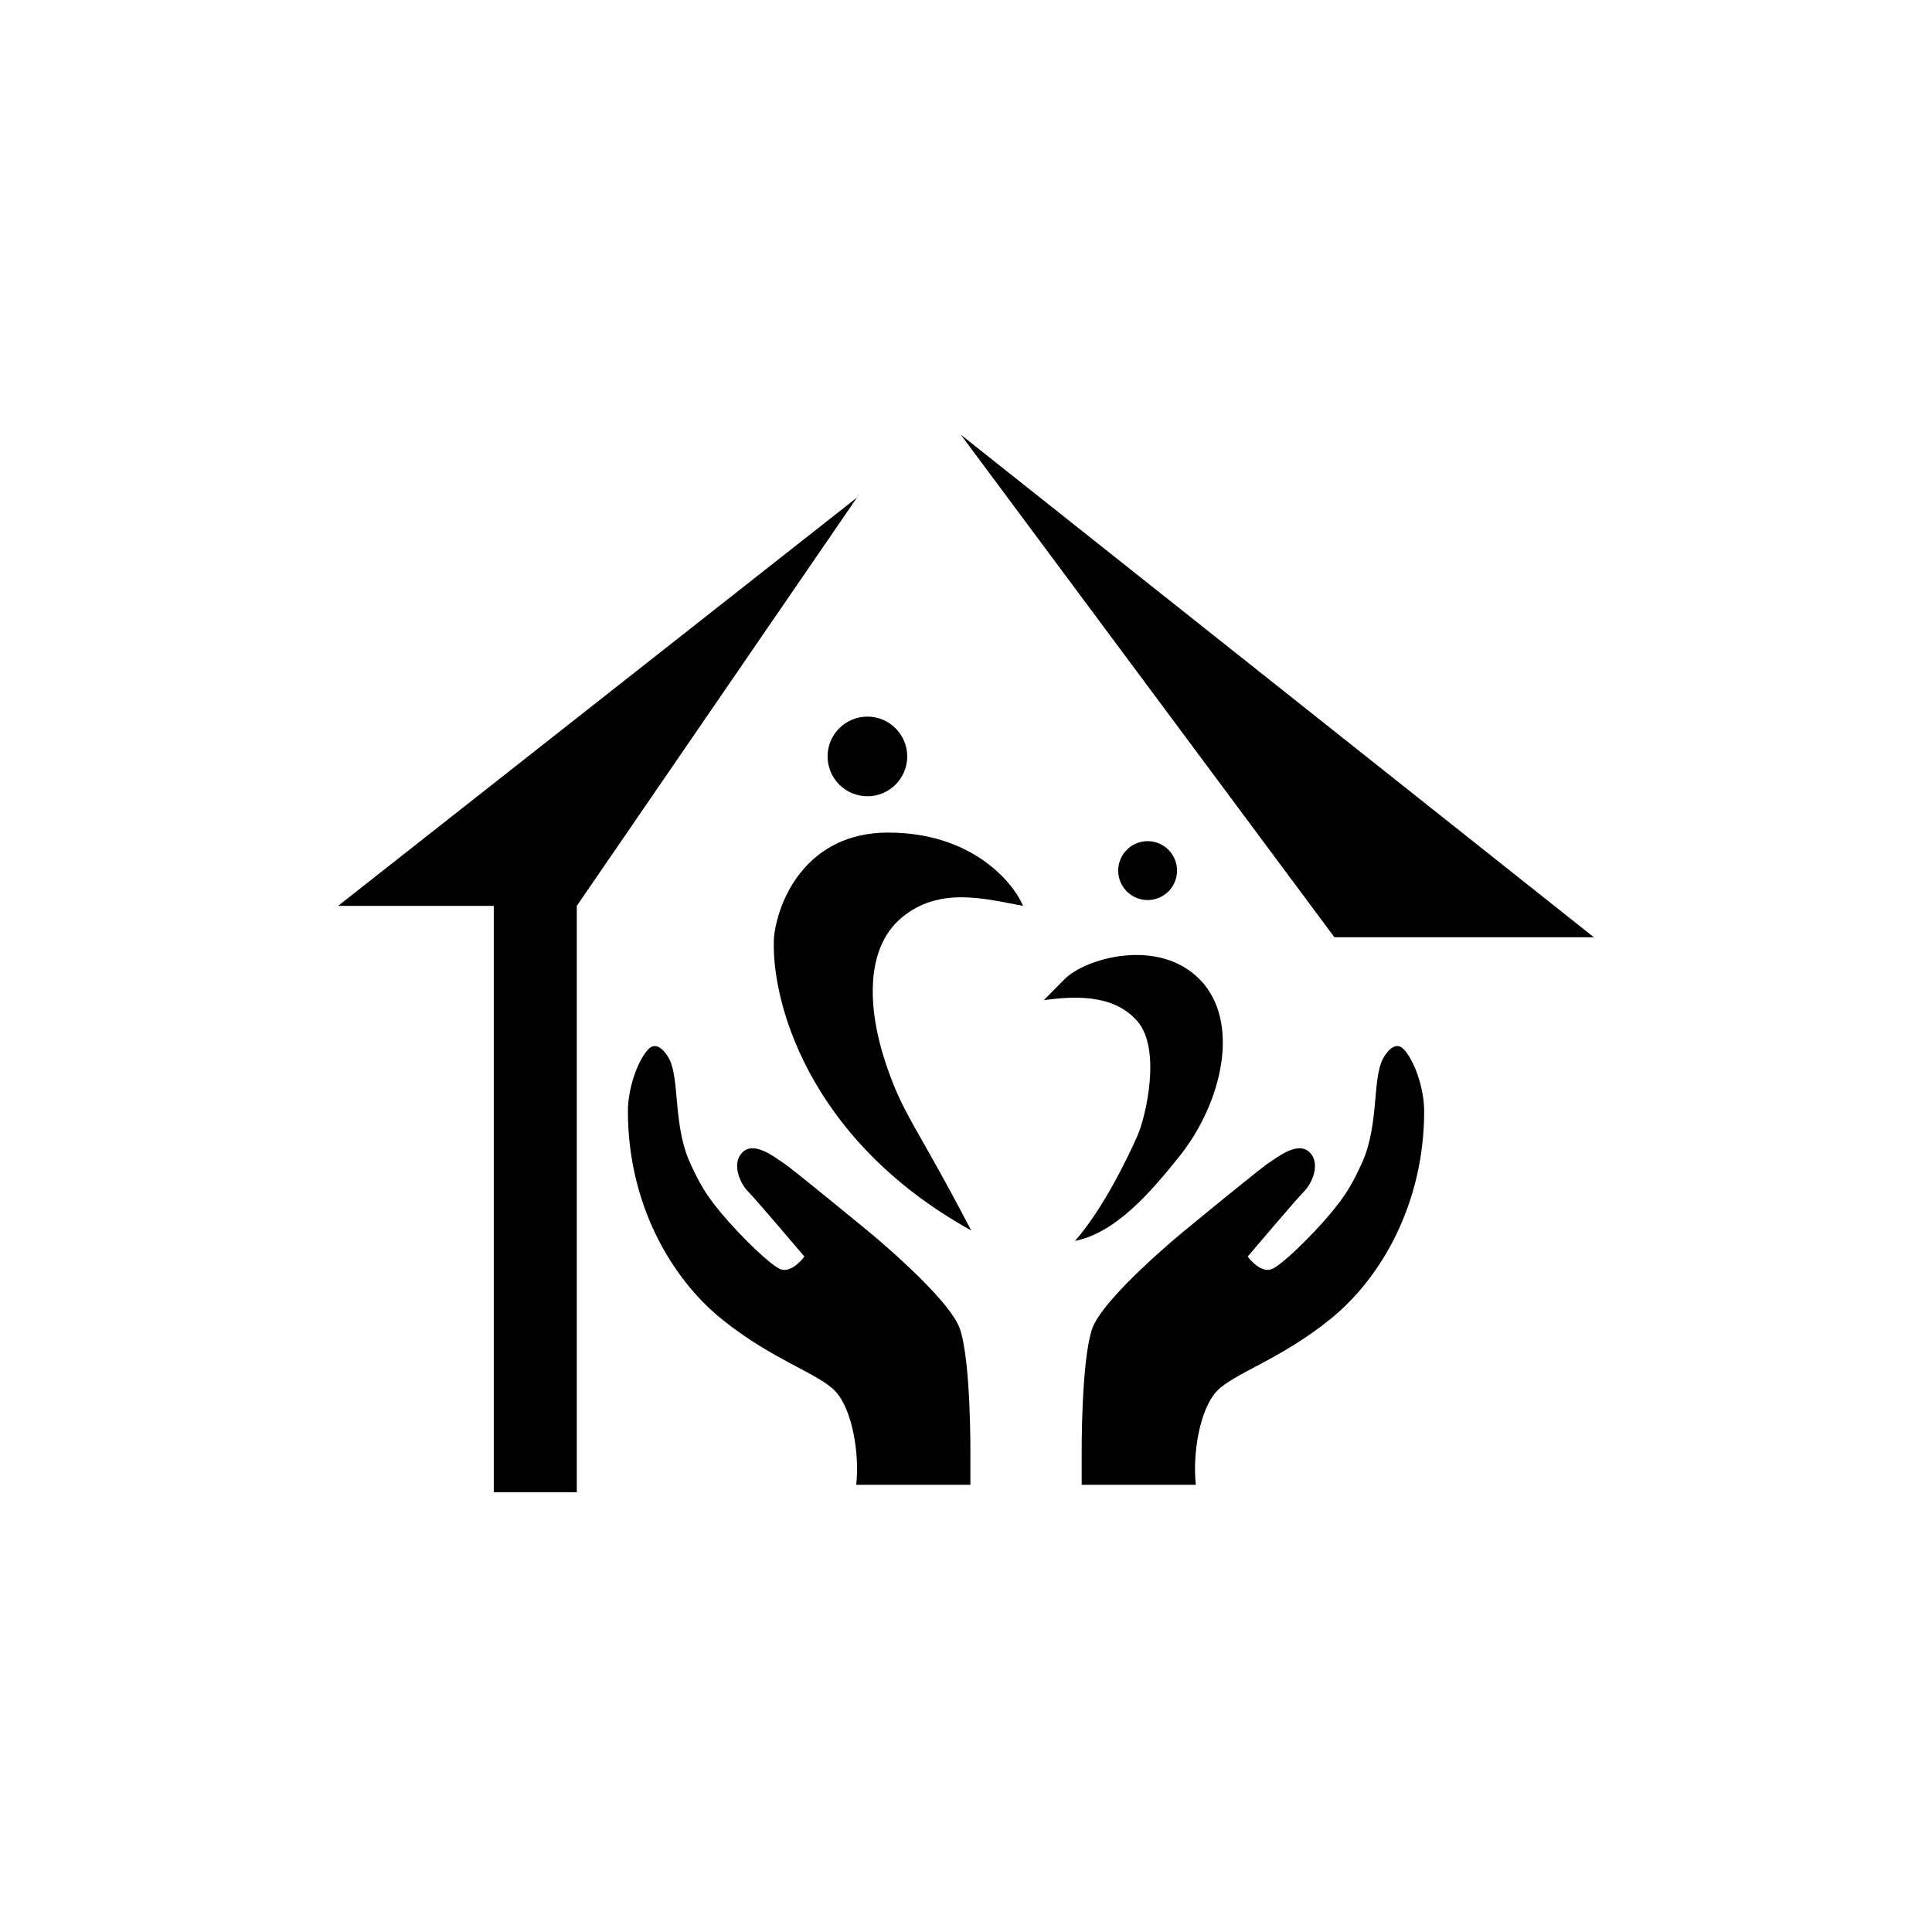<svg id="icon" width="100%" height="100%" viewBox="0 0 120 120" xmlns="http://www.w3.org/2000/svg">
<path d="M21 56.265H30.669V92.684H35.826V56.265L53.231 30.902L21 56.265Z"/>
<path d="M99 58.216L59.678 27L82.884 58.216H99Z"/>
<path d="M55.165 51.713C60.322 51.713 62.901 54.748 63.545 56.265C61.182 55.832 58.349 55.033 56 57C53.69 58.934 53.911 62.726 55 66C56.089 69.274 56.822 69.717 60.322 76.426C50.008 70.703 47.859 61.901 48.074 58.216C48.289 56.048 50.008 51.713 55.165 51.713Z"/>
<path d="M74.504 60.818C71.926 58.216 67.413 59.517 66.124 60.818L64.835 62.118C66.554 61.901 69.097 61.666 70.636 63.419C72.148 65.14 71.182 69.349 70.636 70.573C70 72 68.488 75.125 66.769 77.076C69.347 76.556 71.5 74 73.215 71.873C75.944 68.49 77.083 63.419 74.504 60.818Z"/>
<circle cx="53.876" cy="46.983" r="2.473"/>
<path d="M73.109 54.075C73.109 55.085 72.291 55.904 71.281 55.904C70.271 55.904 69.453 55.085 69.453 54.075C69.453 53.065 70.271 52.246 71.281 52.246C72.291 52.246 73.109 53.065 73.109 54.075Z"/>
<path d="M81.367 71.597C80.648 70.849 79.433 71.812 78.788 72.242C78.143 72.672 73.5 76.5 73.5 76.5C73.5 76.5 68.474 80.622 67.829 82.556C67.144 84.613 67.185 90.291 67.185 90.291L67.185 92.225L74.276 92.225C74.061 90.291 74.519 87.553 75.565 86.424C76.611 85.295 79.5 84.474 82.656 81.911C85.812 79.349 88.457 74.731 88.457 69.019C88.457 67.539 87.813 65.796 87.168 65.151C86.653 64.635 86.094 65.366 85.879 65.796C85.234 67.085 85.656 69.906 84.59 72.242C83.996 73.544 83.575 74.257 82.656 75.354C81.436 76.811 79.601 78.585 78.987 78.829C78.372 79.073 77.674 78.306 77.499 78.044C77.499 78.044 80.5 74.5 81 74C81.5 73.5 82.024 72.282 81.367 71.597Z"/>
<path d="M46.091 71.597C46.81 70.849 48.025 71.812 48.669 72.242C49.314 72.672 53.958 76.5 53.958 76.5C53.958 76.5 58.984 80.622 59.628 82.556C60.314 84.613 60.273 90.291 60.273 90.291L60.273 92.225L53.182 92.225C53.397 90.291 52.939 87.553 51.893 86.424C50.846 85.295 47.958 84.474 44.802 81.911C41.646 79.349 39 74.731 39 69.019C39 67.539 39.645 65.796 40.289 65.151C40.805 64.635 41.364 65.366 41.578 65.796C42.223 67.085 41.802 69.906 42.868 72.242C43.462 73.544 43.883 74.257 44.802 75.354C46.022 76.811 47.856 78.585 48.471 78.829C49.085 79.073 49.784 78.306 49.959 78.044C49.959 78.044 46.958 74.5 46.458 74C45.958 73.5 45.434 72.282 46.091 71.597Z"/>
</svg>
